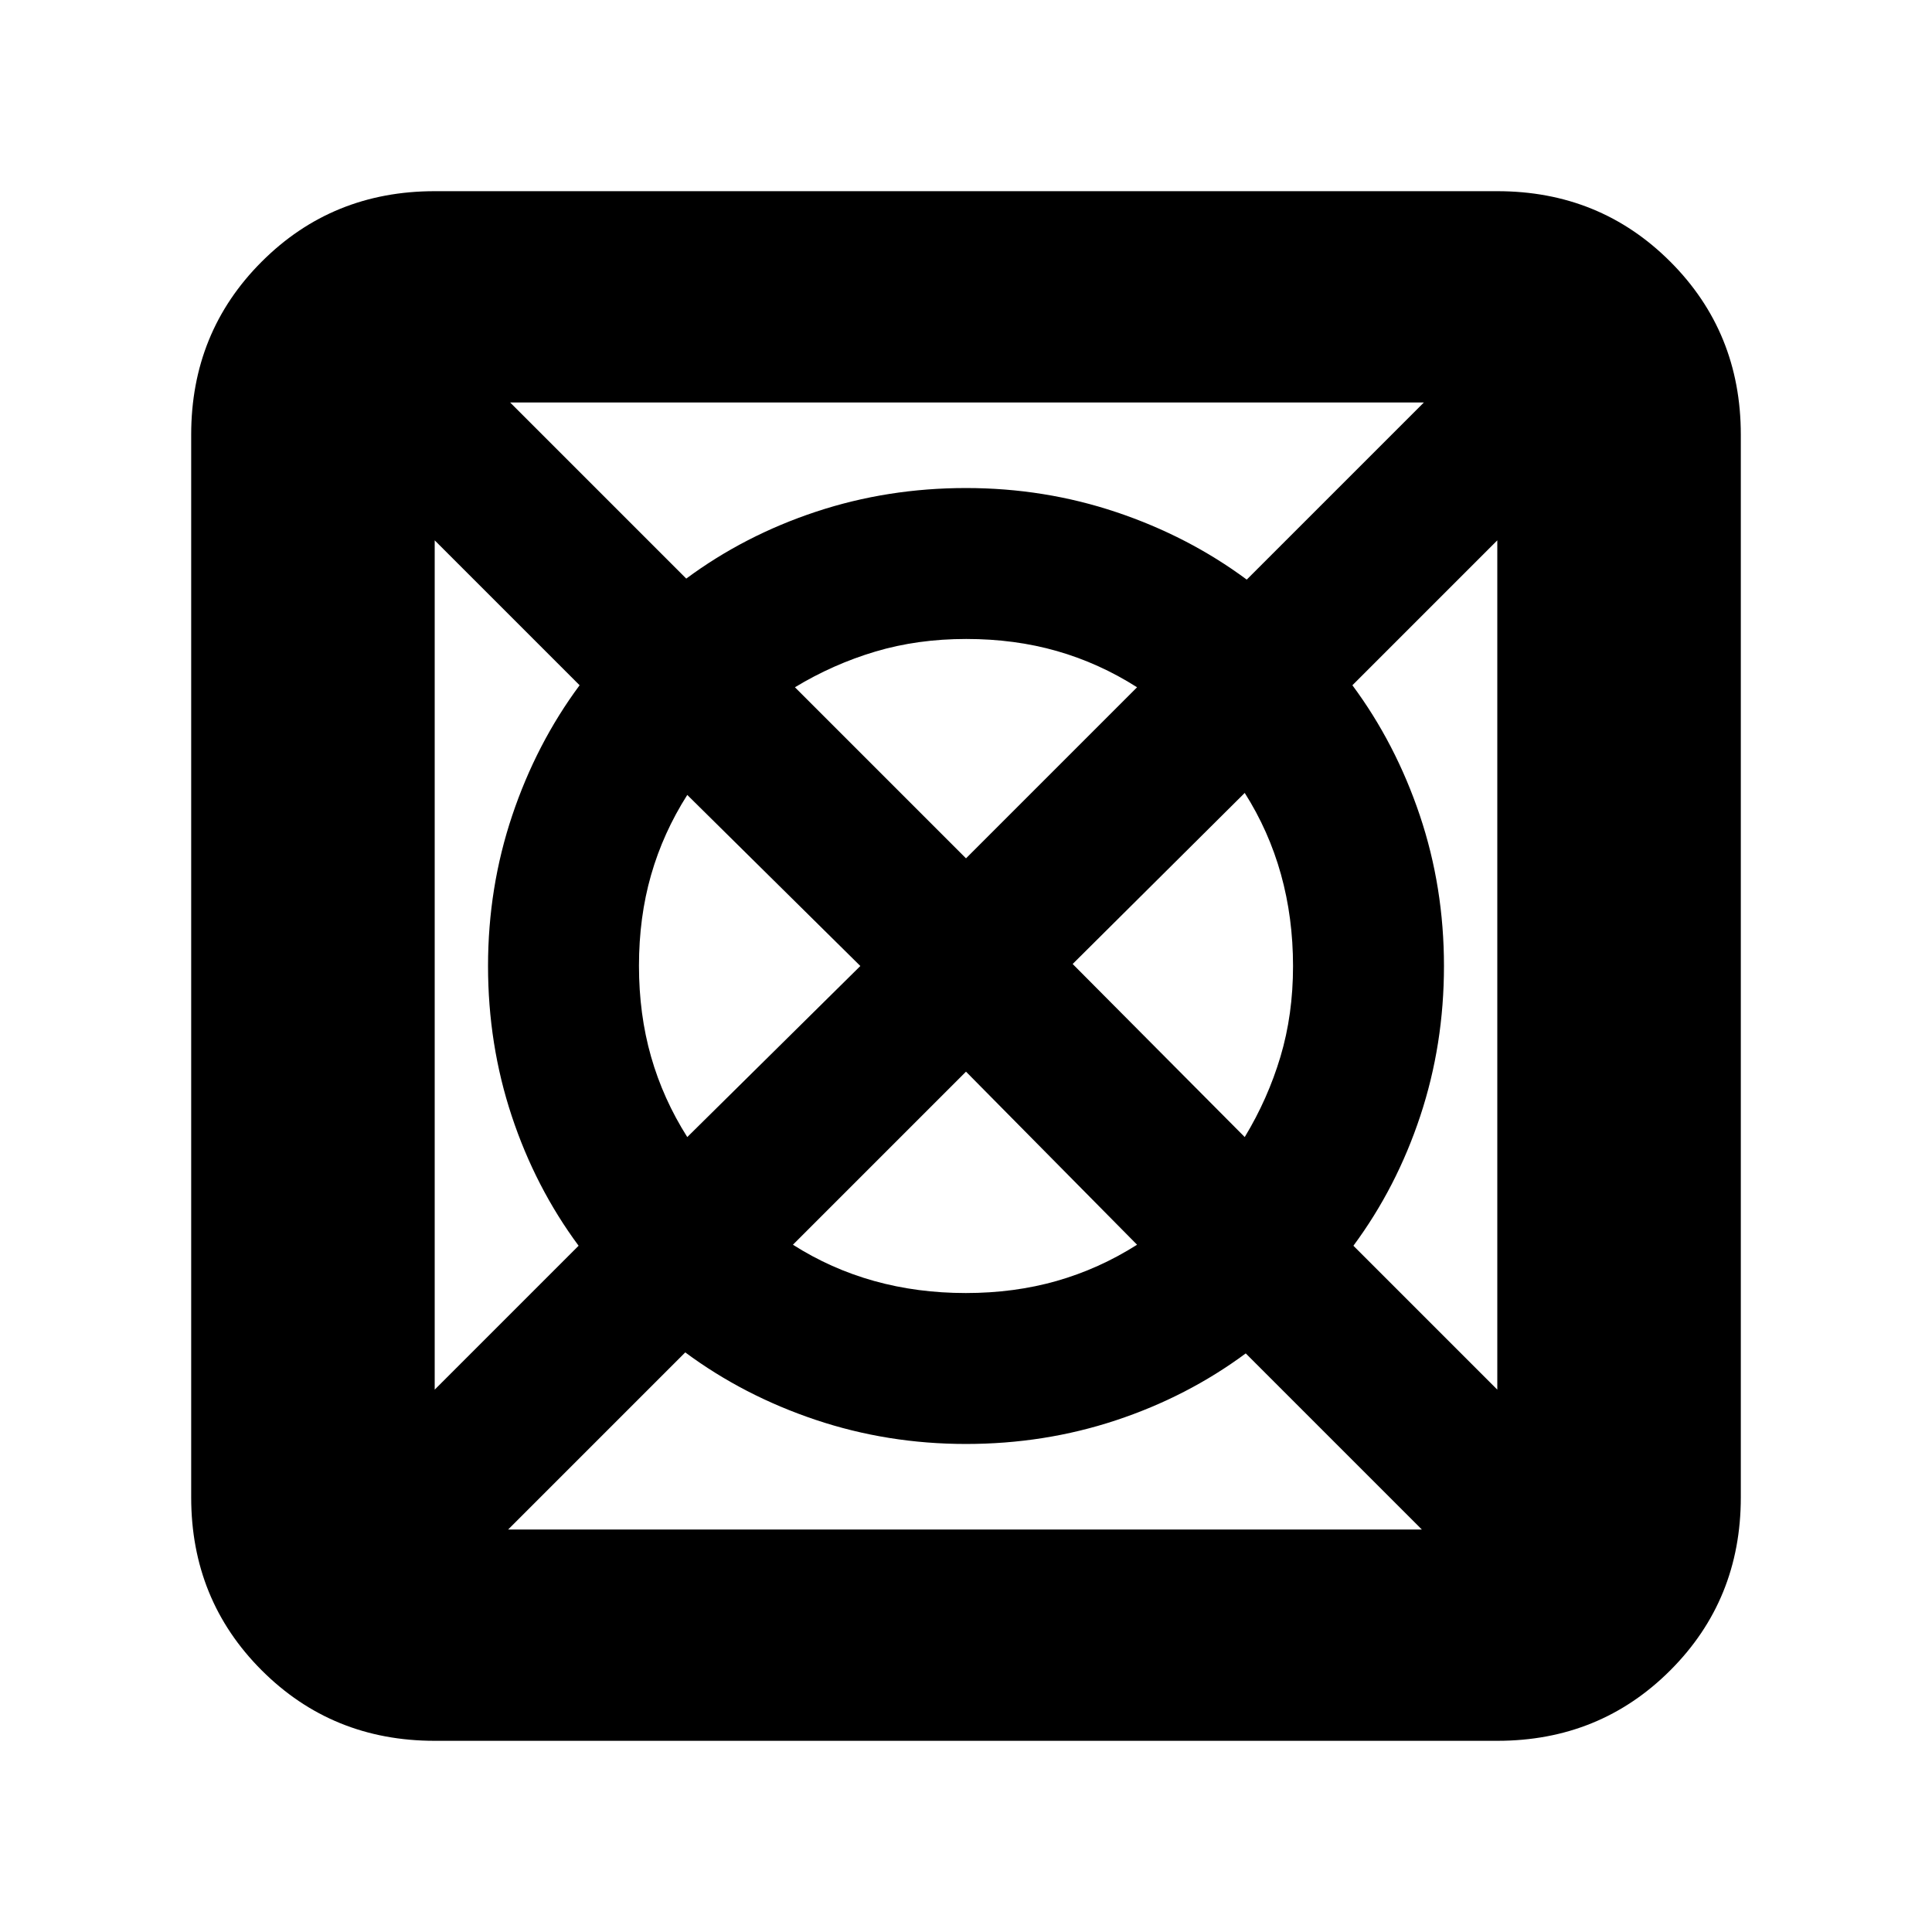 <svg xmlns="http://www.w3.org/2000/svg" height="24" viewBox="0 96 960 960" width="24"><path d="M252.5 856h454L619 768.5q-29 21.477-64.5 33.239Q519 813.5 480 813.5t-74.75-12q-35.75-12-64.75-33.5l-88 88ZM216 786.5l71.5-71.5q-21.477-29-33.239-64.5Q242.5 615 242.5 576t12-74.75q12-35.75 33.5-64.75l-72-72v422ZM341.5 661l86-85-86-85q-12 18.865-18 39.827-6 20.961-6 45.067t6 45.14q6 21.035 18 39.966Zm138.405 77.5q24.095 0 45.129-6 21.035-6 39.966-18l-85-86-86 86q18.857 12 40.333 18 21.477 6 45.572 6Zm.095-216 85-85q-18.865-12-39.827-18-20.961-6-45.067-6T435 419.75q-21 6.25-40 17.75l85 85ZM618.5 661q11.5-19 17.75-39.93t6.25-45q0-24.07-6-45.612-6-21.543-18-40.458L533 575l85.5 86ZM744 786.5v-422l-72 72q21.5 29 33.5 64.661 12 35.662 12 74.839 0 39-11.761 74.5Q693.977 686 672.5 715l71.5 71.5ZM619.5 384l88-88h-454l87.5 87.5q29-21.477 64.5-33.239Q441 338.5 480 338.5t74.75 12q35.75 12 64.75 33.5ZM216 961q-50.938 0-85.969-35.031Q95 890.938 95 840V312q0-50.938 35.031-85.969Q165.062 191 216 191h528q50.938 0 85.969 35.031Q865 261.062 865 312v528q0 50.938-35.031 85.969Q794.938 961 744 961H216Z"/></svg>
